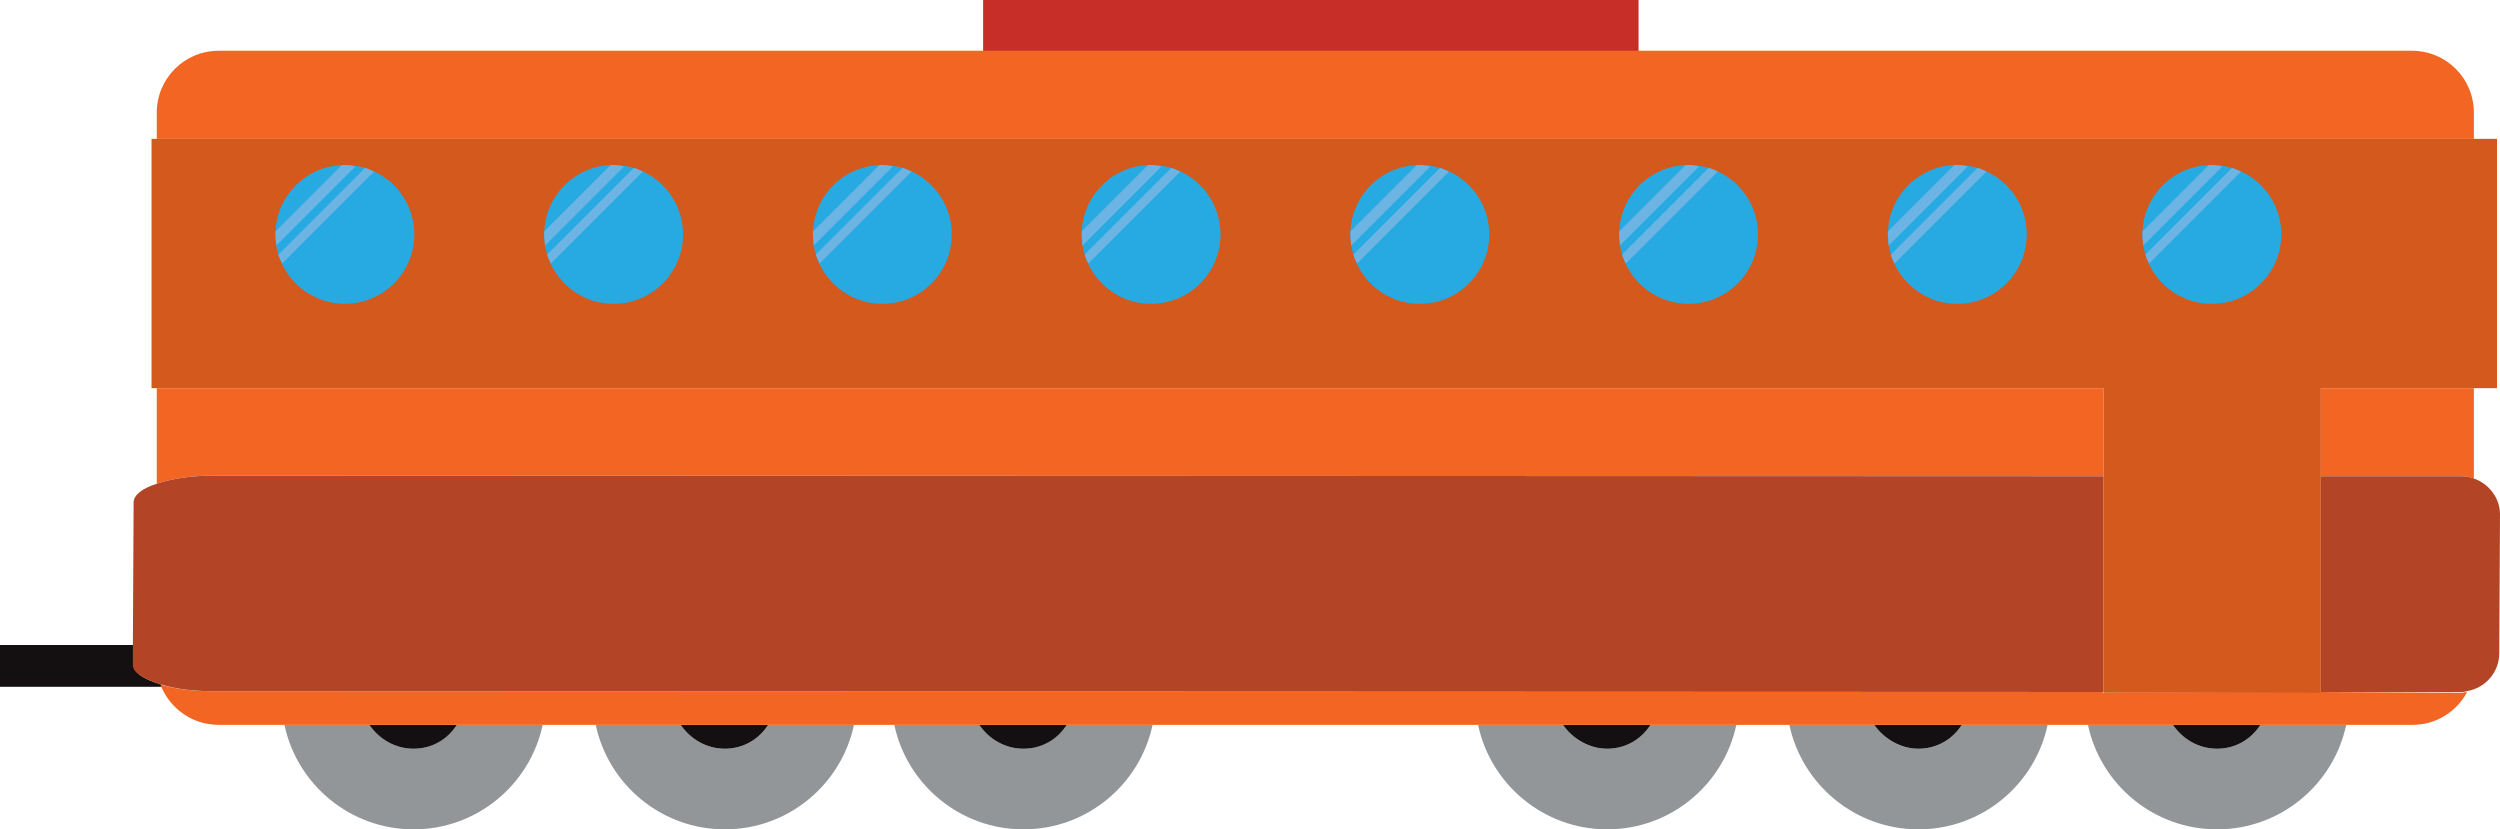 <svg xmlns="http://www.w3.org/2000/svg" xmlns:xlink="http://www.w3.org/1999/xlink" version="1.1" id="Layer_1" x="0px" y="0px" enable-background="new 0 0 1136 936" xml:space="preserve" viewBox="699 629.2 334.9 111.1">
  <g>
    <rect x="830.7" y="629.2" fill="#C72E27" width="87.8" height="6.9"/>
    <path fill="#939698" d="M754.4,729.5c-2.5,0-4.6-1.3-5.8-3.2h-11.5c1.7,8,8.8,14,17.3,14c8.5,0,15.6-6,17.3-14h-11.5    C759,728.2,756.8,729.5,754.4,729.5z"/>
    <path fill="#141012" d="M754.4,729.5c2.5,0,4.6-1.3,5.8-3.2h-11.7C749.8,728.2,751.9,729.5,754.4,729.5z"/>
    <path fill="#939698" d="M796.1,729.5c-2.5,0-4.6-1.3-5.8-3.2h-11.5c1.7,8,8.8,14,17.3,14s15.6-6,17.3-14h-11.5    C800.7,728.2,798.6,729.5,796.1,729.5z"/>
    <path fill="#141012" d="M796.1,729.5c2.5,0,4.6-1.3,5.8-3.2h-11.7C791.5,728.2,793.6,729.5,796.1,729.5z"/>
    <path fill="#939698" d="M836.1,729.5c-2.5,0-4.6-1.3-5.8-3.2h-11.5c1.7,8,8.8,14,17.3,14c8.5,0,15.6-6,17.3-14h-11.5    C840.7,728.2,838.5,729.5,836.1,729.5z"/>
    <path fill="#141012" d="M836.1,729.5c2.5,0,4.6-1.3,5.8-3.2h-11.7C831.5,728.2,833.6,729.5,836.1,729.5z"/>
    <path fill="#939698" d="M914.3,729.5c-2.5,0-4.6-1.3-5.8-3.2H897c1.7,8,8.8,14,17.3,14c8.5,0,15.6-6,17.3-14h-11.5    C918.9,728.2,916.8,729.5,914.3,729.5z"/>
    <path fill="#141012" d="M914.3,729.5c2.5,0,4.6-1.3,5.8-3.2h-11.7C909.7,728.2,911.9,729.5,914.3,729.5z"/>
    <path fill="#939698" d="M956,729.5c-2.5,0-4.6-1.3-5.8-3.2h-11.5c1.7,8,8.8,14,17.3,14c8.5,0,15.6-6,17.3-14h-11.5    C960.6,728.2,958.5,729.5,956,729.5z"/>
    <path fill="#141012" d="M956,729.5c2.5,0,4.6-1.3,5.8-3.2h-11.7C951.4,728.2,953.6,729.5,956,729.5z"/>
    <path fill="#939698" d="M996,729.5c-2.5,0-4.6-1.3-5.8-3.2h-11.5c1.7,8,8.8,14,17.3,14s15.6-6,17.3-14h-11.5    C1000.6,728.2,998.5,729.5,996,729.5z"/>
    <path fill="#141012" d="M996,729.5c2.5,0,4.6-1.3,5.8-3.2h-11.7C991.4,728.2,993.5,729.5,996,729.5z"/>
    <path fill="#141012" d="M716.9,718.2l0-2.6H699v5.6h21.7c0-0.1-0.1-0.2-0.1-0.3C718.3,720.2,716.8,719.3,716.9,718.2z"/>
    <path fill="#F26522" d="M1009.9,721.9L1009.9,721.9l-29.2,0.1v-0.1l-253-0.1c-2.8,0-5.3-0.3-7.2-0.9c0,0.1,0.1,0.2,0.1,0.3    c1.3,3,4.2,5.1,7.7,5.1h8.7h11.5h11.7h11.5h7.1h11.5h11.7h11.5h5.3h11.5h11.7h11.5H897h11.5h11.7h11.5h7.1h11.5h11.7h11.5h5.3    h11.5h11.7h11.5h8.7c3.2,0,5.9-1.8,7.3-4.4c-0.3,0-0.5,0.1-0.8,0.1L1009.9,721.9z"/>
    <path fill="#F26522" d="M1009.9,647.8h20.5v-3.5c0-4.6-3.7-8.3-8.3-8.3H918.5h-87.8H728.3c-4.6,0-8.3,3.7-8.3,8.3v3.5h260.7    H1009.9z"/>
    <path fill="#F26522" d="M1009.9,693l18.8,0c0.6,0,1.2,0.1,1.7,0.3v-12.1h-20.5V693z"/>
    <path fill="#F26522" d="M980.8,693v-11.8H720v12.8c2-0.7,4.8-1.1,7.9-1.1L980.8,693z"/>
    <path fill="#B44426" d="M1030.4,693.3c-0.5-0.2-1.1-0.3-1.7-0.3l-18.8,0v28.9l18.7,0c0.3,0,0.5,0,0.8-0.1c2.5-0.4,4.4-2.5,4.4-5.1    l0.1-18.6C1033.9,695.9,1032.4,694,1030.4,693.3z"/>
    <path fill="#B44426" d="M720.6,720.9c1.9,0.6,4.4,0.9,7.2,0.9l253,0.1V693l-252.9-0.1c-3.1,0-5.9,0.4-7.9,1.1    c-1.9,0.6-3.1,1.5-3.1,2.5l-0.1,19.2l0,2.6C716.8,719.3,718.3,720.2,720.6,720.9z"/>
    <polygon fill="#D3591D" points="980.8,693 980.8,721.9 980.8,722 1009.9,722 1009.9,721.9 1009.9,693 1009.9,681.2 1030.4,681.2     1033.5,681.2 1033.5,647.8 1030.4,647.8 1009.9,647.8 980.8,647.8 720,647.8 719.3,647.8 719.3,681.2 720,681.2 980.8,681.2   "/>
    <g>
      <g>
        <circle fill="#27AAE1" cx="745.2" cy="660.6" r="9.3"/>
        <path fill="#6CB4E3" d="M745.2,651.3c-0.1,0-0.2,0-0.4,0l-8.9,8.9c0,0.1,0,0.2,0,0.4c0,0.5,0.1,1,0.1,1.5l10.6-10.6      C746.2,651.4,745.7,651.3,745.2,651.3z"/>
        <path fill="#6CB4E3" d="M747.9,651.7l-11.6,11.6c0.1,0.4,0.3,0.8,0.5,1.2l12.3-12.3C748.7,652,748.3,651.8,747.9,651.7z"/>
      </g>
      <g>
        <circle fill="#27AAE1" cx="781.2" cy="660.6" r="9.3"/>
        <path fill="#6CB4E3" d="M781.2,651.3c-0.1,0-0.2,0-0.4,0l-8.9,8.9c0,0.1,0,0.2,0,0.4c0,0.5,0.1,1,0.1,1.5l10.6-10.6      C782.2,651.4,781.7,651.3,781.2,651.3z"/>
        <path fill="#6CB4E3" d="M783.9,651.7l-11.6,11.6c0.1,0.4,0.3,0.8,0.5,1.2l12.3-12.3C784.7,652,784.3,651.8,783.9,651.7z"/>
      </g>
      <g>
        <circle fill="#27AAE1" cx="817.2" cy="660.6" r="9.3"/>
        <path fill="#6CB4E3" d="M817.2,651.3c-0.1,0-0.2,0-0.4,0l-8.9,8.9c0,0.1,0,0.2,0,0.4c0,0.5,0.1,1,0.1,1.5l10.6-10.6      C818.2,651.4,817.7,651.3,817.2,651.3z"/>
        <path fill="#6CB4E3" d="M819.9,651.7l-11.6,11.6c0.1,0.4,0.3,0.8,0.5,1.2l12.3-12.3C820.7,652,820.3,651.8,819.9,651.7z"/>
      </g>
      <g>
        <circle fill="#27AAE1" cx="853.2" cy="660.6" r="9.3"/>
        <path fill="#6CB4E3" d="M853.2,651.3c-0.1,0-0.2,0-0.4,0l-8.9,8.9c0,0.1,0,0.2,0,0.4c0,0.5,0.1,1,0.1,1.5l10.6-10.6      C854.2,651.4,853.7,651.3,853.2,651.3z"/>
        <path fill="#6CB4E3" d="M855.9,651.7l-11.6,11.6c0.1,0.4,0.3,0.8,0.5,1.2l12.3-12.3C856.7,652,856.3,651.8,855.9,651.7z"/>
      </g>
      <g>
        <circle fill="#27AAE1" cx="889.2" cy="660.6" r="9.3"/>
        <path fill="#6CB4E3" d="M889.2,651.3c-0.1,0-0.2,0-0.4,0l-8.9,8.9c0,0.1,0,0.2,0,0.4c0,0.5,0.1,1,0.1,1.5l10.6-10.6      C890.2,651.4,889.7,651.3,889.2,651.3z"/>
        <path fill="#6CB4E3" d="M891.9,651.7l-11.6,11.6c0.1,0.4,0.3,0.8,0.5,1.2l12.3-12.3C892.7,652,892.3,651.8,891.9,651.7z"/>
      </g>
      <g>
        <circle fill="#27AAE1" cx="925.2" cy="660.6" r="9.3"/>
        <path fill="#6CB4E3" d="M925.2,651.3c-0.1,0-0.2,0-0.4,0l-8.9,8.9c0,0.1,0,0.2,0,0.4c0,0.5,0.1,1,0.1,1.5l10.6-10.6      C926.2,651.4,925.7,651.3,925.2,651.3z"/>
        <path fill="#6CB4E3" d="M927.9,651.7l-11.6,11.6c0.1,0.4,0.3,0.8,0.5,1.2l12.3-12.3C928.7,652,928.3,651.8,927.9,651.7z"/>
      </g>
      <g>
        <circle fill="#27AAE1" cx="961.2" cy="660.6" r="9.3"/>
        <path fill="#6CB4E3" d="M961.2,651.3c-0.1,0-0.2,0-0.4,0l-8.9,8.9c0,0.1,0,0.2,0,0.4c0,0.5,0.1,1,0.1,1.5l10.6-10.6      C962.2,651.4,961.7,651.3,961.2,651.3z"/>
        <path fill="#6CB4E3" d="M963.9,651.7l-11.6,11.6c0.1,0.4,0.3,0.8,0.5,1.2l12.3-12.3C964.7,652,964.3,651.8,963.9,651.7z"/>
      </g>
      <g>
        <circle fill="#27AAE1" cx="995.3" cy="660.6" r="9.3"/>
        <path fill="#6CB4E3" d="M995.3,651.3c-0.1,0-0.2,0-0.4,0l-8.9,8.9c0,0.1,0,0.2,0,0.4c0,0.5,0.1,1,0.1,1.5l10.6-10.6      C996.3,651.4,995.8,651.3,995.3,651.3z"/>
        <path fill="#6CB4E3" d="M998,651.7l-11.6,11.6c0.1,0.4,0.3,0.8,0.5,1.2l12.3-12.3C998.8,652,998.4,651.8,998,651.7z"/>
      </g>
    </g>
  </g>
</svg>